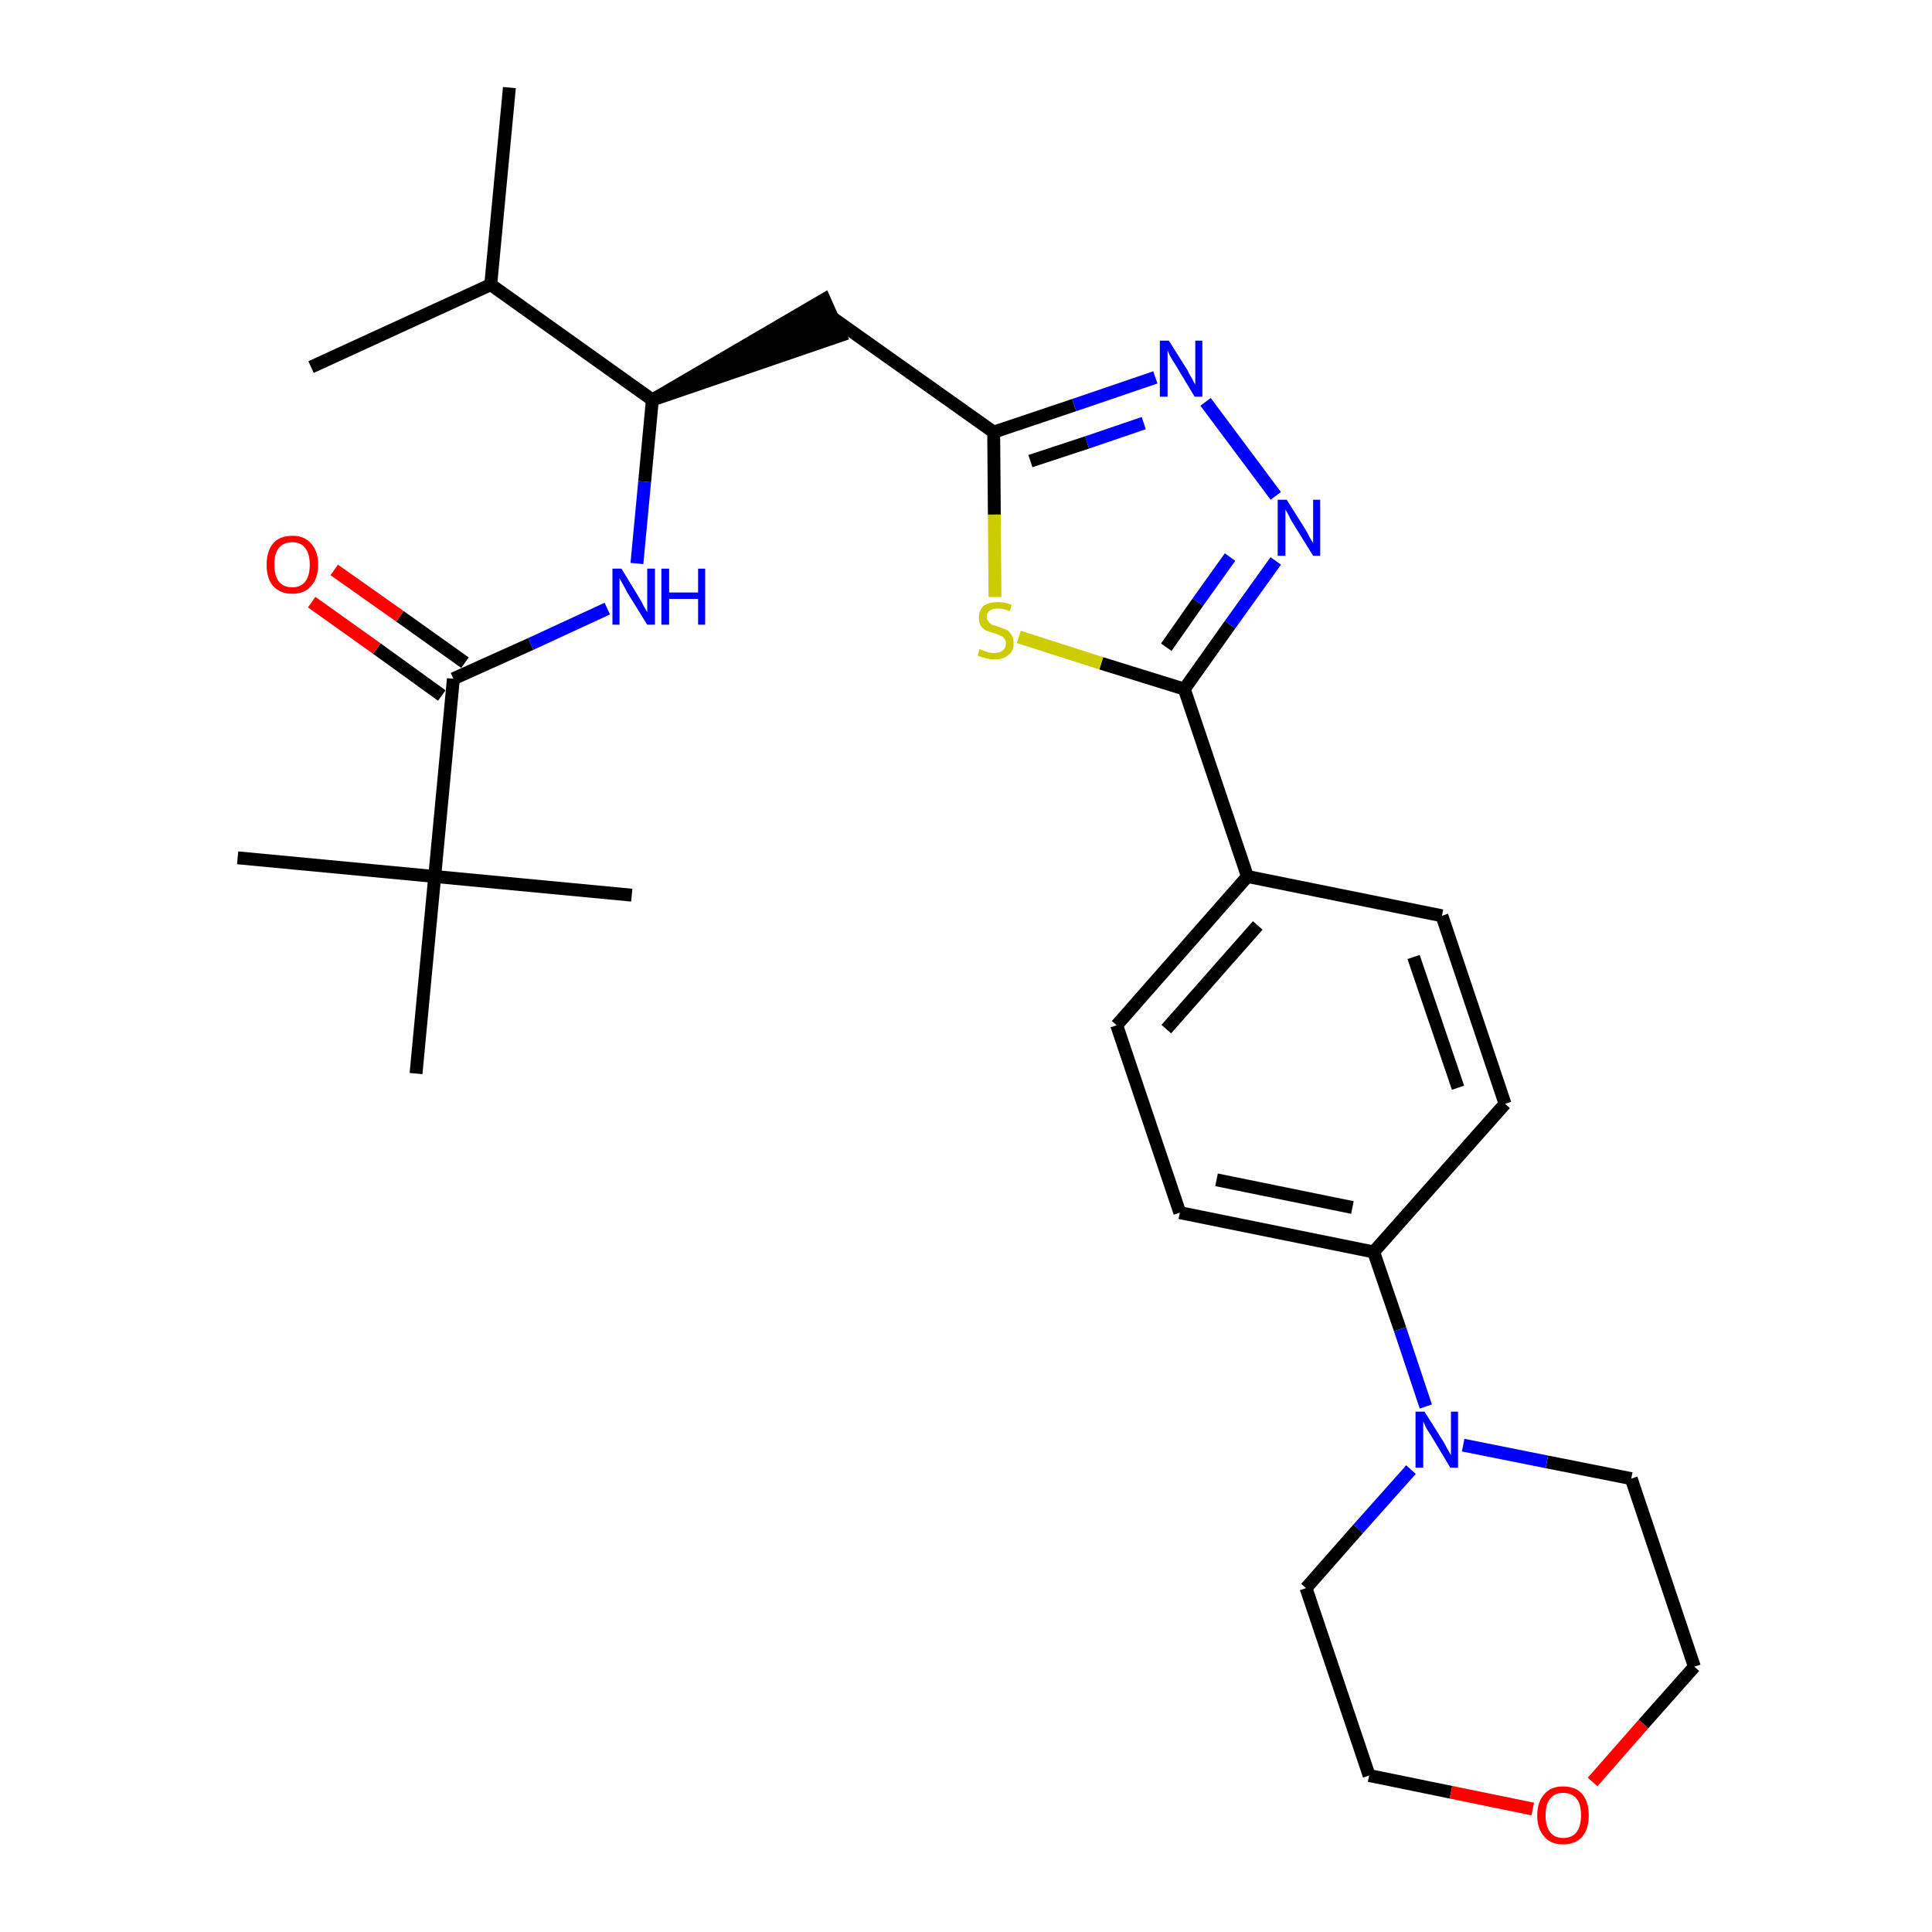 <?xml version='1.0' encoding='iso-8859-1'?>
<svg version='1.1' baseProfile='full'
              xmlns='http://www.w3.org/2000/svg'
                      xmlns:rdkit='http://www.rdkit.org/xml'
                      xmlns:xlink='http://www.w3.org/1999/xlink'
                  xml:space='preserve'
width='300px' height='300px' viewBox='0 0 300 300'>
<!-- END OF HEADER -->
<path class='bond-0 atom-0 atom-1' d='M 79.1,13.6 L 76.2,44.2' style='fill:none;fill-rule:evenodd;stroke:#000000;stroke-width:2.0px;stroke-linecap:butt;stroke-linejoin:miter;stroke-opacity:1' />
<path class='bond-1 atom-1 atom-2' d='M 76.2,44.2 L 48.3,57.0' style='fill:none;fill-rule:evenodd;stroke:#000000;stroke-width:2.0px;stroke-linecap:butt;stroke-linejoin:miter;stroke-opacity:1' />
<path class='bond-2 atom-1 atom-3' d='M 76.2,44.2 L 101.3,62.1' style='fill:none;fill-rule:evenodd;stroke:#000000;stroke-width:2.0px;stroke-linecap:butt;stroke-linejoin:miter;stroke-opacity:1' />
<path class='bond-3 atom-3 atom-4' d='M 101.3,62.1 L 130.5,52.1 L 128.0,46.5 Z' style='fill:#000000;fill-rule:evenodd;fill-opacity:1;stroke:#000000;stroke-width:2.0px;stroke-linecap:butt;stroke-linejoin:miter;stroke-opacity:1;' />
<path class='bond-21 atom-3 atom-22' d='M 101.3,62.1 L 100.1,74.8' style='fill:none;fill-rule:evenodd;stroke:#000000;stroke-width:2.0px;stroke-linecap:butt;stroke-linejoin:miter;stroke-opacity:1' />
<path class='bond-21 atom-3 atom-22' d='M 100.1,74.8 L 98.9,87.5' style='fill:none;fill-rule:evenodd;stroke:#0000FF;stroke-width:2.0px;stroke-linecap:butt;stroke-linejoin:miter;stroke-opacity:1' />
<path class='bond-4 atom-4 atom-5' d='M 129.2,49.3 L 154.3,67.1' style='fill:none;fill-rule:evenodd;stroke:#000000;stroke-width:2.0px;stroke-linecap:butt;stroke-linejoin:miter;stroke-opacity:1' />
<path class='bond-5 atom-5 atom-6' d='M 154.3,67.1 L 166.8,62.9' style='fill:none;fill-rule:evenodd;stroke:#000000;stroke-width:2.0px;stroke-linecap:butt;stroke-linejoin:miter;stroke-opacity:1' />
<path class='bond-5 atom-5 atom-6' d='M 166.8,62.9 L 179.4,58.6' style='fill:none;fill-rule:evenodd;stroke:#0000FF;stroke-width:2.0px;stroke-linecap:butt;stroke-linejoin:miter;stroke-opacity:1' />
<path class='bond-5 atom-5 atom-6' d='M 160.0,71.6 L 168.8,68.7' style='fill:none;fill-rule:evenodd;stroke:#000000;stroke-width:2.0px;stroke-linecap:butt;stroke-linejoin:miter;stroke-opacity:1' />
<path class='bond-5 atom-5 atom-6' d='M 168.8,68.7 L 177.6,65.7' style='fill:none;fill-rule:evenodd;stroke:#0000FF;stroke-width:2.0px;stroke-linecap:butt;stroke-linejoin:miter;stroke-opacity:1' />
<path class='bond-28 atom-21 atom-5' d='M 154.5,92.7 L 154.4,79.9' style='fill:none;fill-rule:evenodd;stroke:#CCCC00;stroke-width:2.0px;stroke-linecap:butt;stroke-linejoin:miter;stroke-opacity:1' />
<path class='bond-28 atom-21 atom-5' d='M 154.4,79.9 L 154.3,67.1' style='fill:none;fill-rule:evenodd;stroke:#000000;stroke-width:2.0px;stroke-linecap:butt;stroke-linejoin:miter;stroke-opacity:1' />
<path class='bond-6 atom-6 atom-7' d='M 187.2,62.4 L 198.1,77.0' style='fill:none;fill-rule:evenodd;stroke:#0000FF;stroke-width:2.0px;stroke-linecap:butt;stroke-linejoin:miter;stroke-opacity:1' />
<path class='bond-7 atom-7 atom-8' d='M 198.1,87.1 L 191.0,97.0' style='fill:none;fill-rule:evenodd;stroke:#0000FF;stroke-width:2.0px;stroke-linecap:butt;stroke-linejoin:miter;stroke-opacity:1' />
<path class='bond-7 atom-7 atom-8' d='M 191.0,97.0 L 183.9,107.0' style='fill:none;fill-rule:evenodd;stroke:#000000;stroke-width:2.0px;stroke-linecap:butt;stroke-linejoin:miter;stroke-opacity:1' />
<path class='bond-7 atom-7 atom-8' d='M 191.0,86.5 L 186.0,93.5' style='fill:none;fill-rule:evenodd;stroke:#0000FF;stroke-width:2.0px;stroke-linecap:butt;stroke-linejoin:miter;stroke-opacity:1' />
<path class='bond-7 atom-7 atom-8' d='M 186.0,93.5 L 181.1,100.5' style='fill:none;fill-rule:evenodd;stroke:#000000;stroke-width:2.0px;stroke-linecap:butt;stroke-linejoin:miter;stroke-opacity:1' />
<path class='bond-8 atom-8 atom-9' d='M 183.9,107.0 L 193.7,136.1' style='fill:none;fill-rule:evenodd;stroke:#000000;stroke-width:2.0px;stroke-linecap:butt;stroke-linejoin:miter;stroke-opacity:1' />
<path class='bond-20 atom-8 atom-21' d='M 183.9,107.0 L 171.0,103.0' style='fill:none;fill-rule:evenodd;stroke:#000000;stroke-width:2.0px;stroke-linecap:butt;stroke-linejoin:miter;stroke-opacity:1' />
<path class='bond-20 atom-8 atom-21' d='M 171.0,103.0 L 158.2,98.9' style='fill:none;fill-rule:evenodd;stroke:#CCCC00;stroke-width:2.0px;stroke-linecap:butt;stroke-linejoin:miter;stroke-opacity:1' />
<path class='bond-9 atom-9 atom-10' d='M 193.7,136.1 L 173.4,159.2' style='fill:none;fill-rule:evenodd;stroke:#000000;stroke-width:2.0px;stroke-linecap:butt;stroke-linejoin:miter;stroke-opacity:1' />
<path class='bond-9 atom-9 atom-10' d='M 195.3,143.7 L 181.1,159.8' style='fill:none;fill-rule:evenodd;stroke:#000000;stroke-width:2.0px;stroke-linecap:butt;stroke-linejoin:miter;stroke-opacity:1' />
<path class='bond-29 atom-20 atom-9' d='M 223.9,142.2 L 193.7,136.1' style='fill:none;fill-rule:evenodd;stroke:#000000;stroke-width:2.0px;stroke-linecap:butt;stroke-linejoin:miter;stroke-opacity:1' />
<path class='bond-10 atom-10 atom-11' d='M 173.4,159.2 L 183.2,188.3' style='fill:none;fill-rule:evenodd;stroke:#000000;stroke-width:2.0px;stroke-linecap:butt;stroke-linejoin:miter;stroke-opacity:1' />
<path class='bond-11 atom-11 atom-12' d='M 183.2,188.3 L 213.3,194.4' style='fill:none;fill-rule:evenodd;stroke:#000000;stroke-width:2.0px;stroke-linecap:butt;stroke-linejoin:miter;stroke-opacity:1' />
<path class='bond-11 atom-11 atom-12' d='M 188.9,183.2 L 210.0,187.5' style='fill:none;fill-rule:evenodd;stroke:#000000;stroke-width:2.0px;stroke-linecap:butt;stroke-linejoin:miter;stroke-opacity:1' />
<path class='bond-12 atom-12 atom-13' d='M 213.3,194.4 L 217.4,206.4' style='fill:none;fill-rule:evenodd;stroke:#000000;stroke-width:2.0px;stroke-linecap:butt;stroke-linejoin:miter;stroke-opacity:1' />
<path class='bond-12 atom-12 atom-13' d='M 217.4,206.4 L 221.4,218.4' style='fill:none;fill-rule:evenodd;stroke:#0000FF;stroke-width:2.0px;stroke-linecap:butt;stroke-linejoin:miter;stroke-opacity:1' />
<path class='bond-18 atom-12 atom-19' d='M 213.3,194.4 L 233.7,171.4' style='fill:none;fill-rule:evenodd;stroke:#000000;stroke-width:2.0px;stroke-linecap:butt;stroke-linejoin:miter;stroke-opacity:1' />
<path class='bond-13 atom-13 atom-14' d='M 219.1,228.2 L 210.9,237.4' style='fill:none;fill-rule:evenodd;stroke:#0000FF;stroke-width:2.0px;stroke-linecap:butt;stroke-linejoin:miter;stroke-opacity:1' />
<path class='bond-13 atom-13 atom-14' d='M 210.9,237.4 L 202.8,246.6' style='fill:none;fill-rule:evenodd;stroke:#000000;stroke-width:2.0px;stroke-linecap:butt;stroke-linejoin:miter;stroke-opacity:1' />
<path class='bond-30 atom-18 atom-13' d='M 253.3,229.6 L 240.2,227.0' style='fill:none;fill-rule:evenodd;stroke:#000000;stroke-width:2.0px;stroke-linecap:butt;stroke-linejoin:miter;stroke-opacity:1' />
<path class='bond-30 atom-18 atom-13' d='M 240.2,227.0 L 227.2,224.4' style='fill:none;fill-rule:evenodd;stroke:#0000FF;stroke-width:2.0px;stroke-linecap:butt;stroke-linejoin:miter;stroke-opacity:1' />
<path class='bond-14 atom-14 atom-15' d='M 202.8,246.6 L 212.6,275.7' style='fill:none;fill-rule:evenodd;stroke:#000000;stroke-width:2.0px;stroke-linecap:butt;stroke-linejoin:miter;stroke-opacity:1' />
<path class='bond-15 atom-15 atom-16' d='M 212.6,275.7 L 225.3,278.3' style='fill:none;fill-rule:evenodd;stroke:#000000;stroke-width:2.0px;stroke-linecap:butt;stroke-linejoin:miter;stroke-opacity:1' />
<path class='bond-15 atom-15 atom-16' d='M 225.3,278.3 L 238.0,280.9' style='fill:none;fill-rule:evenodd;stroke:#FF0000;stroke-width:2.0px;stroke-linecap:butt;stroke-linejoin:miter;stroke-opacity:1' />
<path class='bond-16 atom-16 atom-17' d='M 247.3,276.7 L 255.2,267.7' style='fill:none;fill-rule:evenodd;stroke:#FF0000;stroke-width:2.0px;stroke-linecap:butt;stroke-linejoin:miter;stroke-opacity:1' />
<path class='bond-16 atom-16 atom-17' d='M 255.2,267.7 L 263.1,258.8' style='fill:none;fill-rule:evenodd;stroke:#000000;stroke-width:2.0px;stroke-linecap:butt;stroke-linejoin:miter;stroke-opacity:1' />
<path class='bond-17 atom-17 atom-18' d='M 263.1,258.8 L 253.3,229.6' style='fill:none;fill-rule:evenodd;stroke:#000000;stroke-width:2.0px;stroke-linecap:butt;stroke-linejoin:miter;stroke-opacity:1' />
<path class='bond-19 atom-19 atom-20' d='M 233.7,171.4 L 223.9,142.2' style='fill:none;fill-rule:evenodd;stroke:#000000;stroke-width:2.0px;stroke-linecap:butt;stroke-linejoin:miter;stroke-opacity:1' />
<path class='bond-19 atom-19 atom-20' d='M 226.4,168.9 L 219.5,148.6' style='fill:none;fill-rule:evenodd;stroke:#000000;stroke-width:2.0px;stroke-linecap:butt;stroke-linejoin:miter;stroke-opacity:1' />
<path class='bond-22 atom-22 atom-23' d='M 94.3,94.5 L 82.4,100.0' style='fill:none;fill-rule:evenodd;stroke:#0000FF;stroke-width:2.0px;stroke-linecap:butt;stroke-linejoin:miter;stroke-opacity:1' />
<path class='bond-22 atom-22 atom-23' d='M 82.4,100.0 L 70.4,105.4' style='fill:none;fill-rule:evenodd;stroke:#000000;stroke-width:2.0px;stroke-linecap:butt;stroke-linejoin:miter;stroke-opacity:1' />
<path class='bond-23 atom-23 atom-24' d='M 72.2,102.9 L 62.1,95.7' style='fill:none;fill-rule:evenodd;stroke:#000000;stroke-width:2.0px;stroke-linecap:butt;stroke-linejoin:miter;stroke-opacity:1' />
<path class='bond-23 atom-23 atom-24' d='M 62.1,95.7 L 51.9,88.5' style='fill:none;fill-rule:evenodd;stroke:#FF0000;stroke-width:2.0px;stroke-linecap:butt;stroke-linejoin:miter;stroke-opacity:1' />
<path class='bond-23 atom-23 atom-24' d='M 68.6,108.0 L 58.5,100.7' style='fill:none;fill-rule:evenodd;stroke:#000000;stroke-width:2.0px;stroke-linecap:butt;stroke-linejoin:miter;stroke-opacity:1' />
<path class='bond-23 atom-23 atom-24' d='M 58.5,100.7 L 48.4,93.5' style='fill:none;fill-rule:evenodd;stroke:#FF0000;stroke-width:2.0px;stroke-linecap:butt;stroke-linejoin:miter;stroke-opacity:1' />
<path class='bond-24 atom-23 atom-25' d='M 70.4,105.4 L 67.5,136.1' style='fill:none;fill-rule:evenodd;stroke:#000000;stroke-width:2.0px;stroke-linecap:butt;stroke-linejoin:miter;stroke-opacity:1' />
<path class='bond-25 atom-25 atom-26' d='M 67.5,136.1 L 36.9,133.2' style='fill:none;fill-rule:evenodd;stroke:#000000;stroke-width:2.0px;stroke-linecap:butt;stroke-linejoin:miter;stroke-opacity:1' />
<path class='bond-26 atom-25 atom-27' d='M 67.5,136.1 L 98.1,139.0' style='fill:none;fill-rule:evenodd;stroke:#000000;stroke-width:2.0px;stroke-linecap:butt;stroke-linejoin:miter;stroke-opacity:1' />
<path class='bond-27 atom-25 atom-28' d='M 67.5,136.1 L 64.6,166.7' style='fill:none;fill-rule:evenodd;stroke:#000000;stroke-width:2.0px;stroke-linecap:butt;stroke-linejoin:miter;stroke-opacity:1' />
<path  class='atom-6' d='M 181.5 52.9
L 184.4 57.5
Q 184.6 58.0, 185.1 58.8
Q 185.5 59.6, 185.6 59.7
L 185.6 52.9
L 186.7 52.9
L 186.7 61.6
L 185.5 61.6
L 182.5 56.6
Q 182.1 56.0, 181.7 55.3
Q 181.4 54.6, 181.3 54.4
L 181.3 61.6
L 180.1 61.6
L 180.1 52.9
L 181.5 52.9
' fill='#0000FF'/>
<path  class='atom-7' d='M 199.8 77.6
L 202.7 82.2
Q 203.0 82.7, 203.4 83.5
Q 203.9 84.3, 203.9 84.4
L 203.9 77.6
L 205.0 77.6
L 205.0 86.3
L 203.9 86.3
L 200.8 81.3
Q 200.4 80.7, 200.1 80.0
Q 199.7 79.3, 199.6 79.1
L 199.6 86.3
L 198.4 86.3
L 198.4 77.6
L 199.8 77.6
' fill='#0000FF'/>
<path  class='atom-13' d='M 221.2 219.2
L 224.1 223.8
Q 224.4 224.3, 224.8 225.1
Q 225.3 225.9, 225.3 226.0
L 225.3 219.2
L 226.4 219.2
L 226.4 227.9
L 225.2 227.9
L 222.2 222.9
Q 221.8 222.3, 221.4 221.6
Q 221.1 220.9, 221.0 220.7
L 221.0 227.9
L 219.8 227.9
L 219.8 219.2
L 221.2 219.2
' fill='#0000FF'/>
<path  class='atom-16' d='M 238.7 281.9
Q 238.7 279.8, 239.8 278.6
Q 240.8 277.4, 242.7 277.4
Q 244.7 277.4, 245.7 278.6
Q 246.7 279.8, 246.7 281.9
Q 246.7 284.0, 245.7 285.2
Q 244.6 286.4, 242.7 286.4
Q 240.8 286.4, 239.8 285.2
Q 238.7 284.0, 238.7 281.9
M 242.7 285.4
Q 244.1 285.4, 244.8 284.5
Q 245.5 283.6, 245.5 281.9
Q 245.5 280.1, 244.8 279.3
Q 244.1 278.4, 242.7 278.4
Q 241.4 278.4, 240.7 279.3
Q 240.0 280.1, 240.0 281.9
Q 240.0 283.6, 240.7 284.5
Q 241.4 285.4, 242.7 285.4
' fill='#FF0000'/>
<path  class='atom-21' d='M 152.1 100.8
Q 152.2 100.8, 152.6 101.0
Q 153.1 101.2, 153.5 101.3
Q 154.0 101.4, 154.4 101.4
Q 155.2 101.4, 155.7 101.0
Q 156.2 100.6, 156.2 99.9
Q 156.2 99.4, 155.9 99.1
Q 155.7 98.8, 155.3 98.7
Q 155.0 98.5, 154.3 98.3
Q 153.6 98.1, 153.1 97.9
Q 152.6 97.6, 152.3 97.2
Q 152.0 96.7, 152.0 95.9
Q 152.0 94.8, 152.7 94.1
Q 153.5 93.5, 155.0 93.5
Q 156.0 93.5, 157.1 93.9
L 156.8 94.9
Q 155.8 94.5, 155.0 94.5
Q 154.1 94.5, 153.7 94.8
Q 153.2 95.2, 153.2 95.8
Q 153.2 96.2, 153.5 96.5
Q 153.7 96.8, 154.0 97.0
Q 154.4 97.1, 155.0 97.3
Q 155.8 97.6, 156.3 97.8
Q 156.7 98.0, 157.0 98.5
Q 157.4 99.0, 157.4 99.9
Q 157.4 101.1, 156.6 101.7
Q 155.8 102.4, 154.4 102.4
Q 153.7 102.4, 153.1 102.2
Q 152.5 102.1, 151.8 101.8
L 152.1 100.8
' fill='#CCCC00'/>
<path  class='atom-22' d='M 96.5 88.3
L 99.3 92.9
Q 99.6 93.4, 100.0 94.2
Q 100.5 95.0, 100.5 95.1
L 100.5 88.3
L 101.7 88.3
L 101.7 97.0
L 100.5 97.0
L 97.4 92.0
Q 97.1 91.4, 96.7 90.7
Q 96.3 90.0, 96.2 89.8
L 96.2 97.0
L 95.1 97.0
L 95.1 88.3
L 96.5 88.3
' fill='#0000FF'/>
<path  class='atom-22' d='M 102.7 88.3
L 103.9 88.3
L 103.9 92.0
L 108.4 92.0
L 108.4 88.3
L 109.5 88.3
L 109.5 97.0
L 108.4 97.0
L 108.4 93.0
L 103.9 93.0
L 103.9 97.0
L 102.7 97.0
L 102.7 88.3
' fill='#0000FF'/>
<path  class='atom-24' d='M 41.4 87.7
Q 41.4 85.6, 42.4 84.4
Q 43.4 83.2, 45.4 83.2
Q 47.3 83.2, 48.3 84.4
Q 49.4 85.6, 49.4 87.7
Q 49.4 89.8, 48.3 91.0
Q 47.3 92.2, 45.4 92.2
Q 43.5 92.2, 42.4 91.0
Q 41.4 89.8, 41.4 87.7
M 45.4 91.2
Q 46.7 91.2, 47.4 90.3
Q 48.1 89.4, 48.1 87.7
Q 48.1 86.0, 47.4 85.1
Q 46.7 84.2, 45.4 84.2
Q 44.0 84.2, 43.3 85.1
Q 42.6 85.9, 42.6 87.7
Q 42.6 89.4, 43.3 90.3
Q 44.0 91.2, 45.4 91.2
' fill='#FF0000'/>
</svg>
